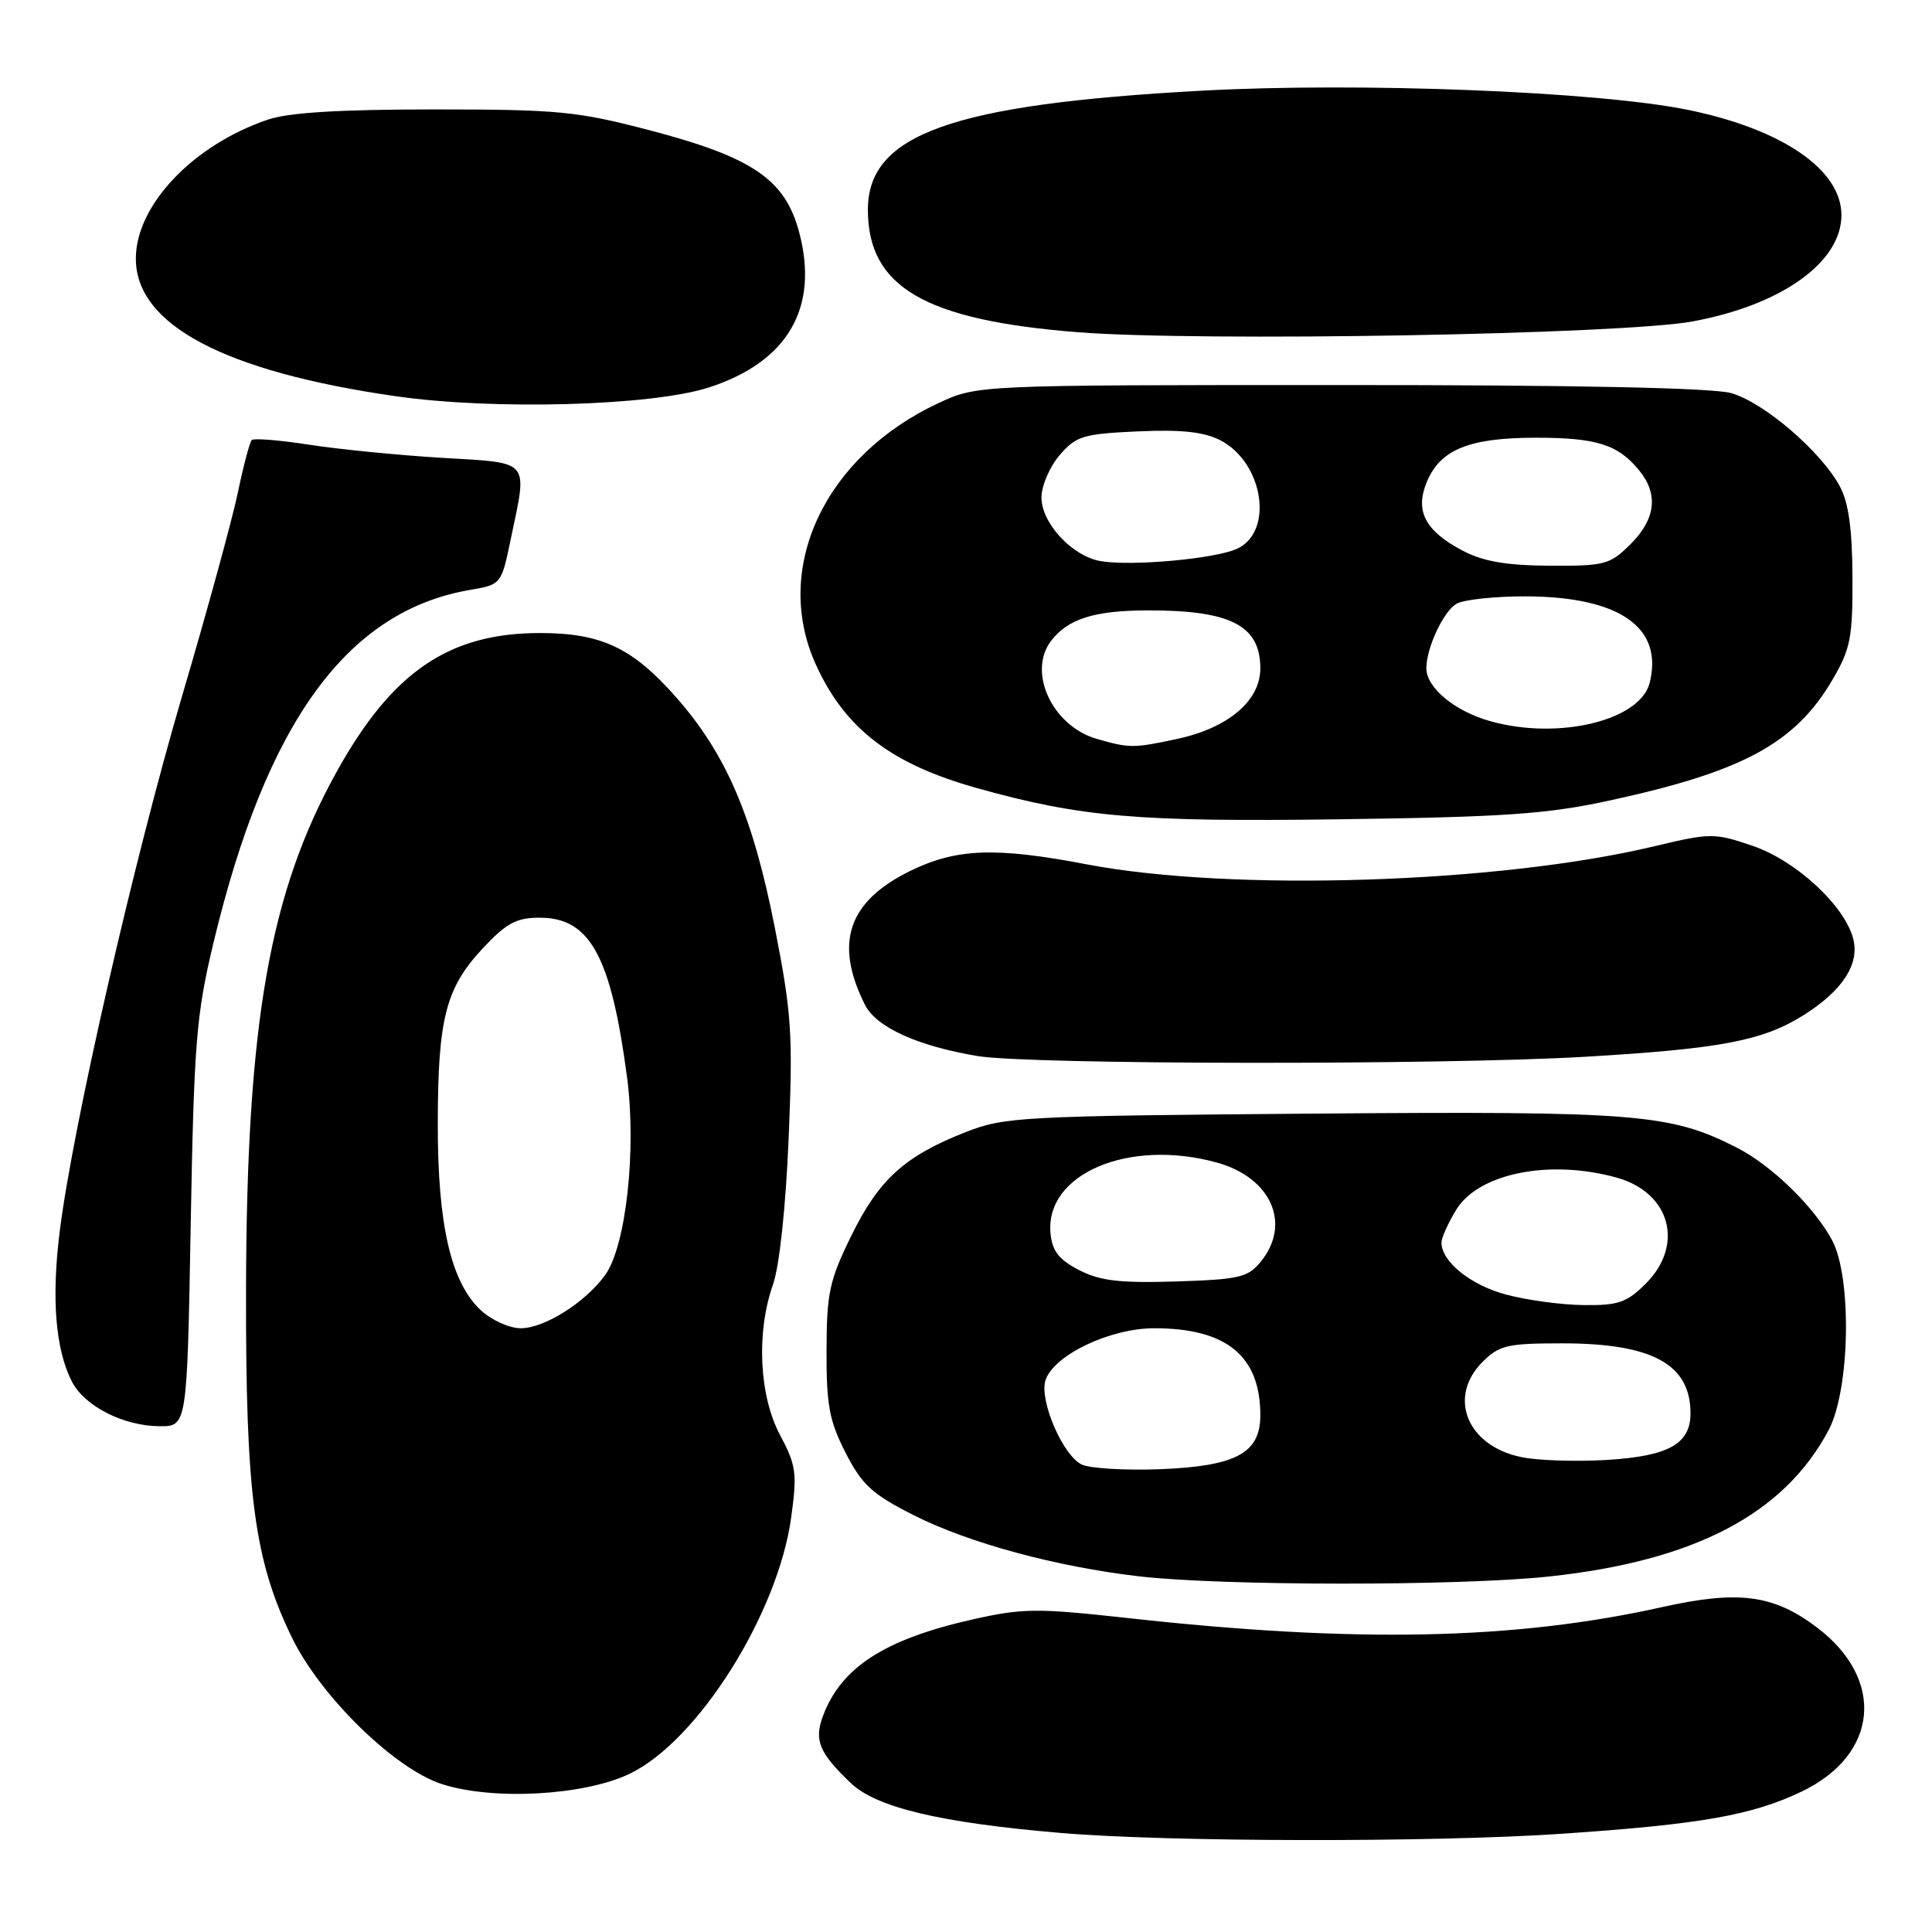 <?xml version="1.0" encoding="UTF-8" standalone="no"?>
<!DOCTYPE svg PUBLIC "-//W3C//DTD SVG 1.1//EN" "http://www.w3.org/Graphics/SVG/1.1/DTD/svg11.dtd" >
<svg xmlns="http://www.w3.org/2000/svg" xmlns:xlink="http://www.w3.org/1999/xlink" version="1.1" viewBox="0 0 256 256">
 <g >
 <path fill="currentColor"
d=" M 207.00 242.98 C 225.40 241.73 232.19 240.53 238.77 237.37 C 248.93 232.48 249.84 222.52 240.75 215.64 C 235.01 211.30 230.37 210.69 220.24 212.95 C 200.67 217.31 179.53 217.74 149.34 214.39 C 137.38 213.07 135.50 213.09 128.84 214.59 C 117.24 217.21 111.49 220.91 109.07 227.32 C 107.83 230.57 108.53 232.26 112.75 236.28 C 116.15 239.51 124.61 241.52 140.50 242.87 C 154.74 244.09 189.97 244.14 207.00 242.98 Z  M 83.48 235.01 C 92.51 230.64 103.10 213.80 104.84 201.04 C 105.64 195.22 105.50 194.16 103.36 190.15 C 100.58 184.92 100.19 176.54 102.43 170.19 C 103.28 167.78 104.12 159.92 104.50 150.82 C 105.08 136.96 104.90 134.29 102.64 122.78 C 99.75 108.14 96.22 99.92 89.58 92.38 C 83.81 85.83 79.67 83.88 71.55 83.88 C 59.53 83.88 52.01 88.98 44.69 102.12 C 35.70 118.24 32.67 135.53 32.60 171.00 C 32.55 198.12 33.69 206.73 38.68 216.98 C 42.48 224.80 52.32 234.41 58.58 236.41 C 65.40 238.60 77.47 237.92 83.48 235.01 Z  M 205.21 208.90 C 224.52 206.84 236.39 200.63 242.30 189.50 C 245.16 184.11 245.41 169.17 242.73 164.27 C 240.31 159.83 234.71 154.40 230.16 152.08 C 221.32 147.57 216.94 147.22 173.93 147.56 C 135.28 147.87 133.10 147.99 127.93 150.02 C 119.88 153.19 116.49 156.25 112.83 163.69 C 109.90 169.65 109.54 171.30 109.52 178.95 C 109.50 186.20 109.89 188.30 112.05 192.51 C 114.22 196.75 115.57 197.99 121.05 200.76 C 128.36 204.46 139.95 207.60 151.00 208.88 C 162.04 210.15 193.38 210.16 205.21 208.90 Z  M 25.27 162.25 C 25.71 138.09 26.00 134.48 28.28 124.95 C 35.29 95.67 46.00 80.94 62.31 78.16 C 66.41 77.46 66.43 77.43 67.67 71.48 C 69.91 60.72 70.48 61.39 58.50 60.66 C 52.73 60.31 44.82 59.53 40.93 58.92 C 37.03 58.32 33.62 58.04 33.36 58.31 C 33.09 58.58 32.25 61.73 31.51 65.30 C 30.76 68.88 27.45 80.96 24.15 92.15 C 17.75 113.89 9.68 149.15 7.93 163.04 C 6.79 172.04 7.34 178.82 9.54 183.09 C 11.23 186.34 16.36 188.95 21.14 188.98 C 24.79 189.00 24.79 189.00 25.27 162.25 Z  M 210.00 140.03 C 228.02 138.97 233.60 137.91 239.02 134.49 C 244.14 131.26 246.41 127.77 245.57 124.43 C 244.46 120.02 237.98 114.03 232.21 112.07 C 227.14 110.35 226.66 110.36 219.22 112.13 C 198.63 117.06 163.15 118.19 144.00 114.53 C 131.91 112.22 126.72 112.41 120.62 115.40 C 112.36 119.44 110.50 124.96 114.62 133.16 C 116.11 136.11 121.59 138.61 129.53 139.93 C 136.36 141.08 191.04 141.14 210.00 140.03 Z  M 213.34 106.06 C 230.98 102.23 237.86 98.49 242.80 90.09 C 245.20 86.00 245.50 84.51 245.46 76.50 C 245.44 70.13 244.95 66.61 243.79 64.45 C 241.31 59.82 233.68 53.28 229.35 52.08 C 226.86 51.39 208.55 51.01 177.50 51.02 C 129.50 51.02 129.50 51.02 124.36 53.41 C 109.30 60.43 102.32 75.25 108.08 88.00 C 111.95 96.56 118.07 101.25 129.50 104.44 C 143.26 108.28 150.71 108.92 177.50 108.56 C 199.44 108.26 205.04 107.87 213.34 106.06 Z  M 93.93 51.34 C 104.40 47.95 108.57 40.76 105.88 30.72 C 104.01 23.75 99.69 20.82 86.00 17.24 C 76.43 14.74 73.91 14.50 57.50 14.50 C 44.99 14.50 38.28 14.91 35.50 15.85 C 25.58 19.21 18.00 27.19 18.00 34.27 C 18.00 43.04 29.74 49.25 52.50 52.51 C 65.50 54.37 86.40 53.78 93.93 51.34 Z  M 224.28 42.59 C 236.07 40.42 244.00 34.75 244.00 28.50 C 244.00 22.50 236.19 17.13 223.72 14.57 C 211.82 12.12 180.16 10.87 159.18 12.02 C 126.12 13.82 115.00 17.79 115.00 27.79 C 115.00 38.03 122.53 42.42 142.81 44.02 C 159.07 45.30 214.92 44.32 224.28 42.59 Z  M 63.72 173.62 C 59.77 169.95 58.00 162.36 58.01 149.07 C 58.01 134.99 59.04 130.95 63.96 125.67 C 67.10 122.31 68.42 121.60 71.51 121.60 C 78.16 121.60 80.94 126.64 83.07 142.60 C 84.37 152.37 82.96 165.16 80.15 169.00 C 77.49 172.63 72.12 176.00 69.00 176.00 C 67.51 176.00 65.13 174.93 63.72 173.62 Z  M 143.39 194.08 C 140.90 193.00 137.68 185.59 138.53 182.90 C 139.59 179.58 147.06 176.00 152.94 176.00 C 162.53 176.00 167.00 179.67 167.00 187.54 C 167.00 192.56 163.76 194.29 153.64 194.68 C 149.16 194.85 144.55 194.58 143.39 194.08 Z  M 201.56 193.07 C 194.38 191.58 191.78 185.13 196.45 180.45 C 198.66 178.25 199.74 178.00 206.99 178.00 C 218.94 178.00 224.00 180.76 224.00 187.28 C 224.00 191.33 221.09 192.95 212.92 193.45 C 208.84 193.69 203.73 193.53 201.56 193.07 Z  M 199.54 171.53 C 194.85 170.28 191.00 167.16 191.00 164.64 C 191.01 164.01 191.88 162.07 192.95 160.31 C 195.91 155.46 205.32 153.57 214.22 156.04 C 221.32 158.02 223.22 164.93 218.08 170.08 C 215.55 172.60 214.43 172.99 209.83 172.93 C 206.90 172.90 202.27 172.27 199.54 171.53 Z  M 143.00 168.30 C 140.32 166.92 139.43 165.78 139.20 163.45 C 138.43 155.55 149.56 150.81 161.26 154.05 C 168.42 156.04 171.14 162.14 167.09 167.14 C 165.37 169.27 164.26 169.53 155.84 169.80 C 148.40 170.03 145.79 169.73 143.00 168.30 Z  M 145.31 97.90 C 139.43 96.19 136.11 89.05 139.28 84.91 C 141.52 82.00 144.99 80.90 152.02 80.88 C 163.06 80.85 167.00 82.87 167.00 88.57 C 167.00 92.85 162.75 96.46 155.98 97.91 C 150.18 99.16 149.66 99.15 145.31 97.90 Z  M 197.54 95.58 C 192.78 94.26 189.00 91.14 189.00 88.54 C 189.00 85.81 191.32 80.90 193.04 79.98 C 194.05 79.44 198.16 79.01 202.18 79.02 C 214.60 79.06 220.44 83.14 218.59 90.48 C 217.34 95.47 206.55 98.09 197.54 95.58 Z  M 145.83 74.35 C 142.06 73.69 138.00 69.32 138.00 65.92 C 138.00 64.38 139.08 61.85 140.40 60.32 C 142.59 57.77 143.51 57.49 150.76 57.16 C 156.57 56.90 159.52 57.22 161.72 58.35 C 167.39 61.29 168.82 70.38 163.97 72.69 C 161.14 74.04 149.94 75.06 145.83 74.35 Z  M 193.78 72.95 C 188.83 70.33 187.46 67.71 189.06 63.86 C 190.84 59.56 194.68 58.00 203.52 58.00 C 211.58 58.00 214.43 58.91 217.23 62.37 C 219.77 65.50 219.38 68.77 216.08 72.08 C 213.33 74.82 212.67 75.00 205.33 74.96 C 199.54 74.92 196.53 74.40 193.78 72.95 Z "/>
</g>
</svg>